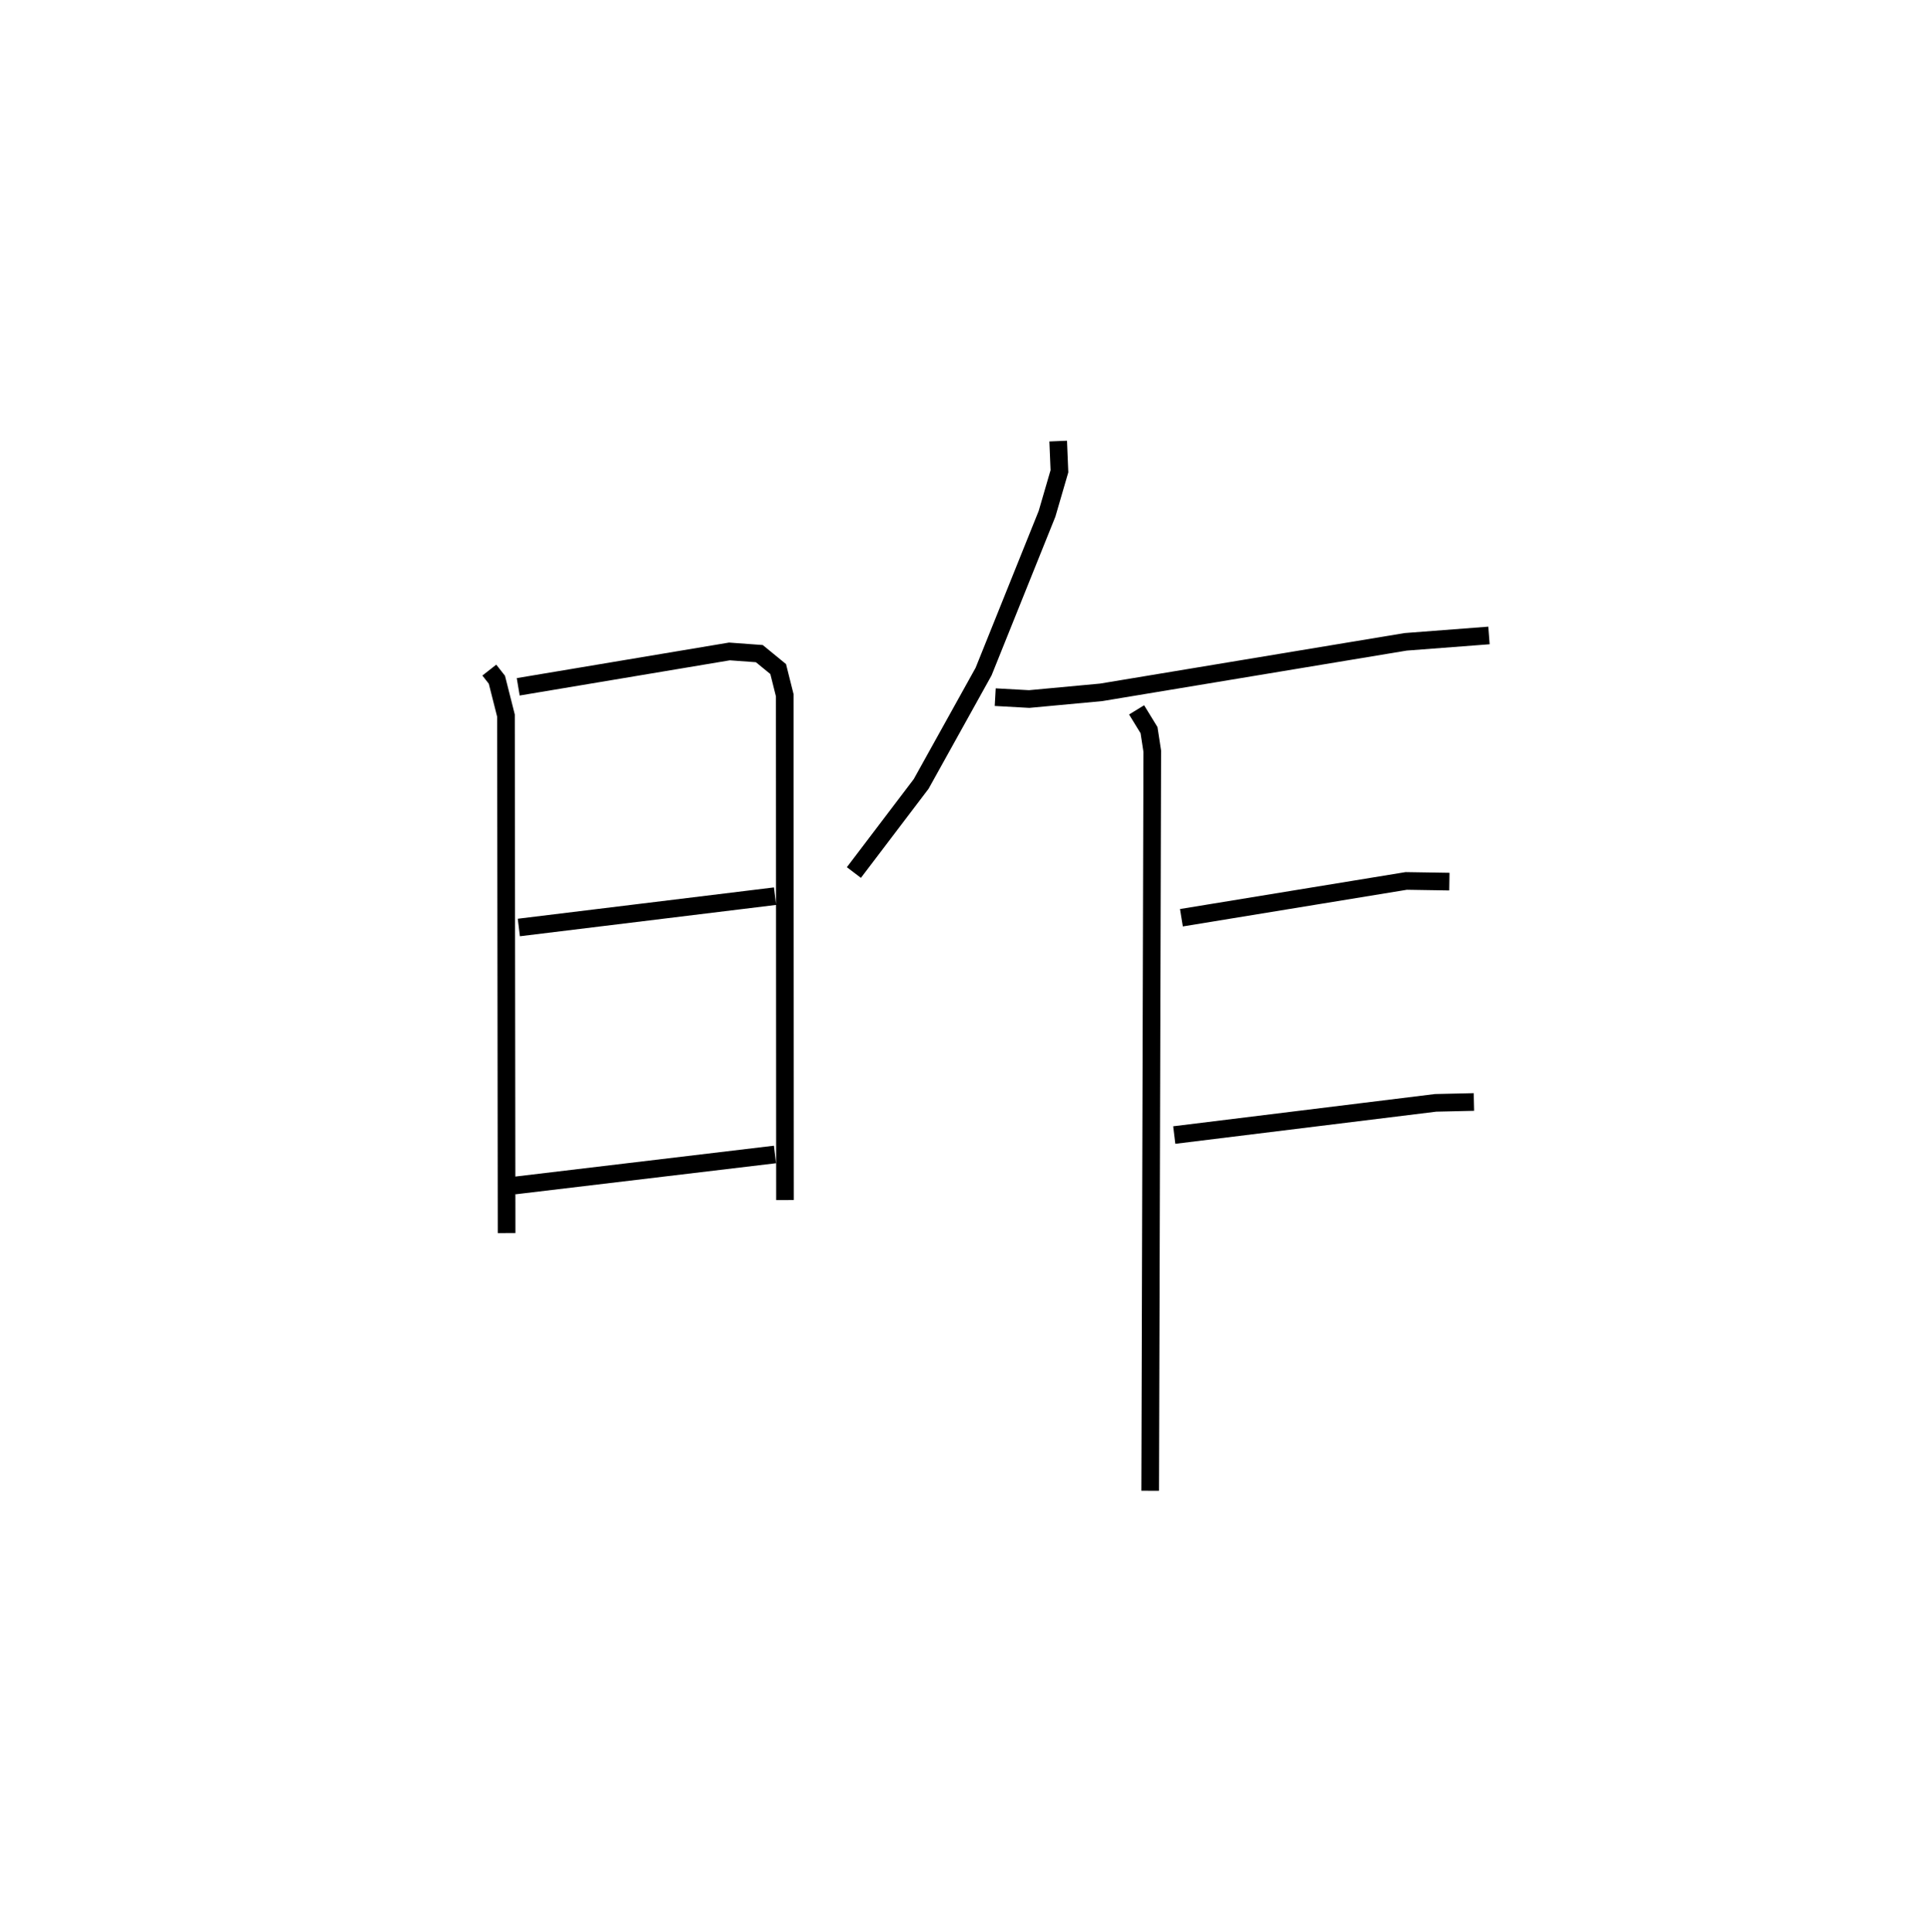 <?xml version="1.0" encoding="utf-8" ?>
<svg baseProfile="full" height="109.493" version="1.1" width="109.415" xmlns="http://www.w3.org/2000/svg" xmlns:ev="http://www.w3.org/2001/xml-events" xmlns:xlink="http://www.w3.org/1999/xlink"><defs /><rect fill="white" height="109.493" width="109.415" x="0" y="0" /><path d="M25,25 m0.0,0.0 m2.741,12.98 l0.429,0.547 0.515,2.034 l0.035,29.326 m0.659,-30.959 l11.974,-2.005 1.695,0.124 l1.069,0.875 0.372,1.484 l0.014,28.611 m-15.089,-15.447 l14.526,-1.776 m-14.775,16.401 l14.771,-1.762 m16.054,-40.433 l0.071,1.71 -0.703,2.412 l-3.598,8.943 -3.537,6.367 l-3.814,5.022 m8.011,-9.94 l1.926,0.107 4.08,-0.379 l17.26,-2.863 4.727,-0.361 m-19.978,4.217 l0.704,1.149 0.184,1.196 l-0.118,41.914 m1.77,-32.477 l12.746,-2.086 2.447,0.039 m-15.599,14.363 l14.819,-1.825 2.171,-0.049 " fill="none" stroke="black" stroke-width="1" /></svg>